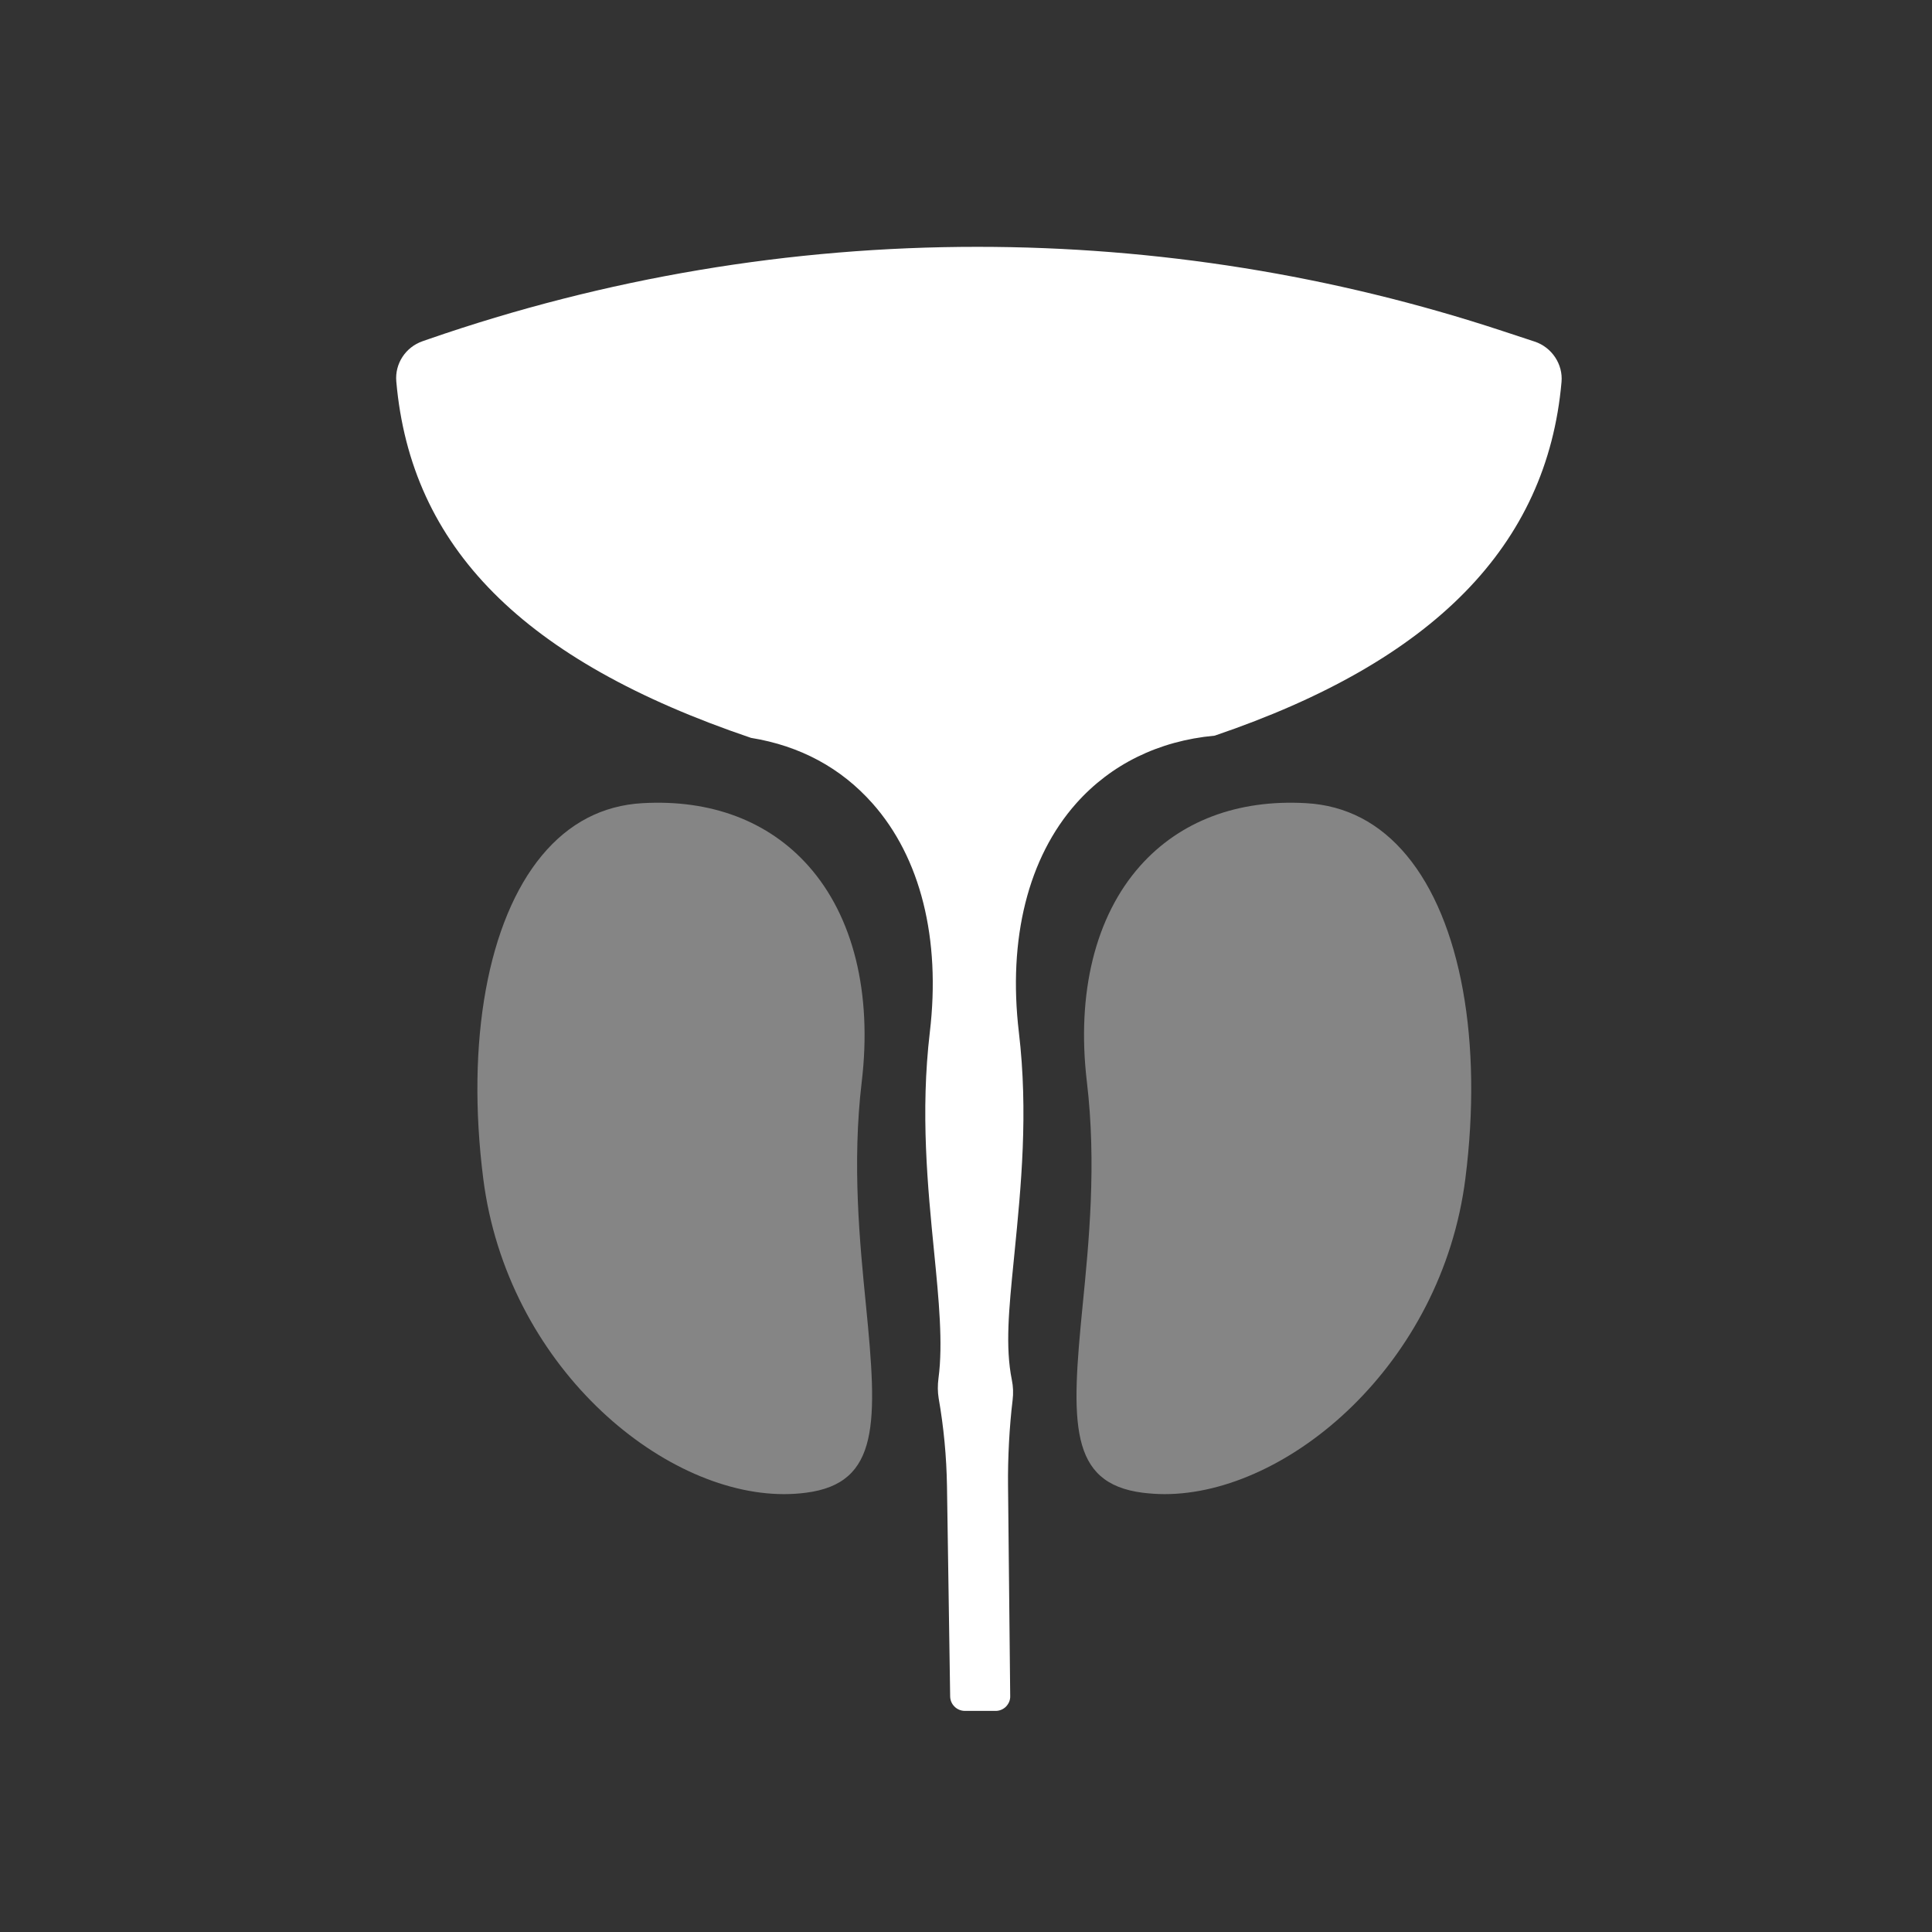 <svg width="25" height="25" viewBox="0 0 25 25" fill="none" xmlns="http://www.w3.org/2000/svg">
<rect x="0" y="0" width="25" height="25" fill="#333333" stroke="none"/>
<path d="M19.858 4.42L19.445 4.284C17.253 3.561 14.959 3.194 12.65 3.194C10.232 3.193 7.83 3.597 5.544 4.389L5.469 4.415C5.249 4.491 5.108 4.705 5.128 4.935C5.316 7.084 6.771 8.549 9.718 9.548C10.353 9.651 10.882 9.936 11.29 10.396C11.912 11.096 12.175 12.147 12.032 13.356C11.909 14.398 12.004 15.359 12.088 16.207C12.148 16.814 12.204 17.387 12.144 17.834C12.132 17.925 12.133 18.012 12.146 18.092C12.212 18.468 12.248 18.849 12.254 19.232L12.295 21.953C12.296 22.002 12.316 22.049 12.352 22.084C12.387 22.119 12.434 22.138 12.484 22.139H12.884C12.934 22.139 12.982 22.119 13.018 22.083C13.035 22.065 13.049 22.044 13.059 22.021C13.068 21.998 13.073 21.973 13.072 21.948L13.044 19.222C13.04 18.866 13.062 18.454 13.103 18.119C13.114 18.031 13.111 17.942 13.093 17.855C13.007 17.43 13.055 16.94 13.117 16.32L13.128 16.208C13.212 15.36 13.308 14.399 13.184 13.356C13.041 12.147 13.304 11.096 13.926 10.396C14.376 9.89 14.993 9.587 15.712 9.52C15.716 9.519 15.721 9.519 15.725 9.517C18.553 8.555 20.019 7.059 20.206 4.943C20.227 4.713 20.08 4.493 19.858 4.42Z" fill="white"/>
<path opacity="0.4" d="M11.151 13.997C11.287 12.85 11.042 11.859 10.462 11.206C9.947 10.626 9.201 10.342 8.313 10.393C7.798 10.422 7.361 10.65 7.013 11.069C6.312 11.912 6.028 13.475 6.253 15.25C6.558 17.657 8.549 19.334 10.145 19.334C10.241 19.334 10.336 19.328 10.428 19.316C11.388 19.194 11.355 18.402 11.206 16.895C11.125 16.079 11.024 15.063 11.151 13.997ZM16.902 10.393C16.013 10.342 15.268 10.626 14.753 11.205C14.173 11.858 13.928 12.85 14.064 13.997C14.191 15.063 14.09 16.079 14.009 16.895C13.86 18.402 13.827 19.194 14.787 19.316C14.879 19.327 14.974 19.334 15.07 19.334C16.666 19.334 18.657 17.656 18.962 15.25C19.187 13.475 18.904 11.912 18.202 11.069C17.854 10.65 17.417 10.422 16.902 10.393Z" fill="white"/>
</svg>
